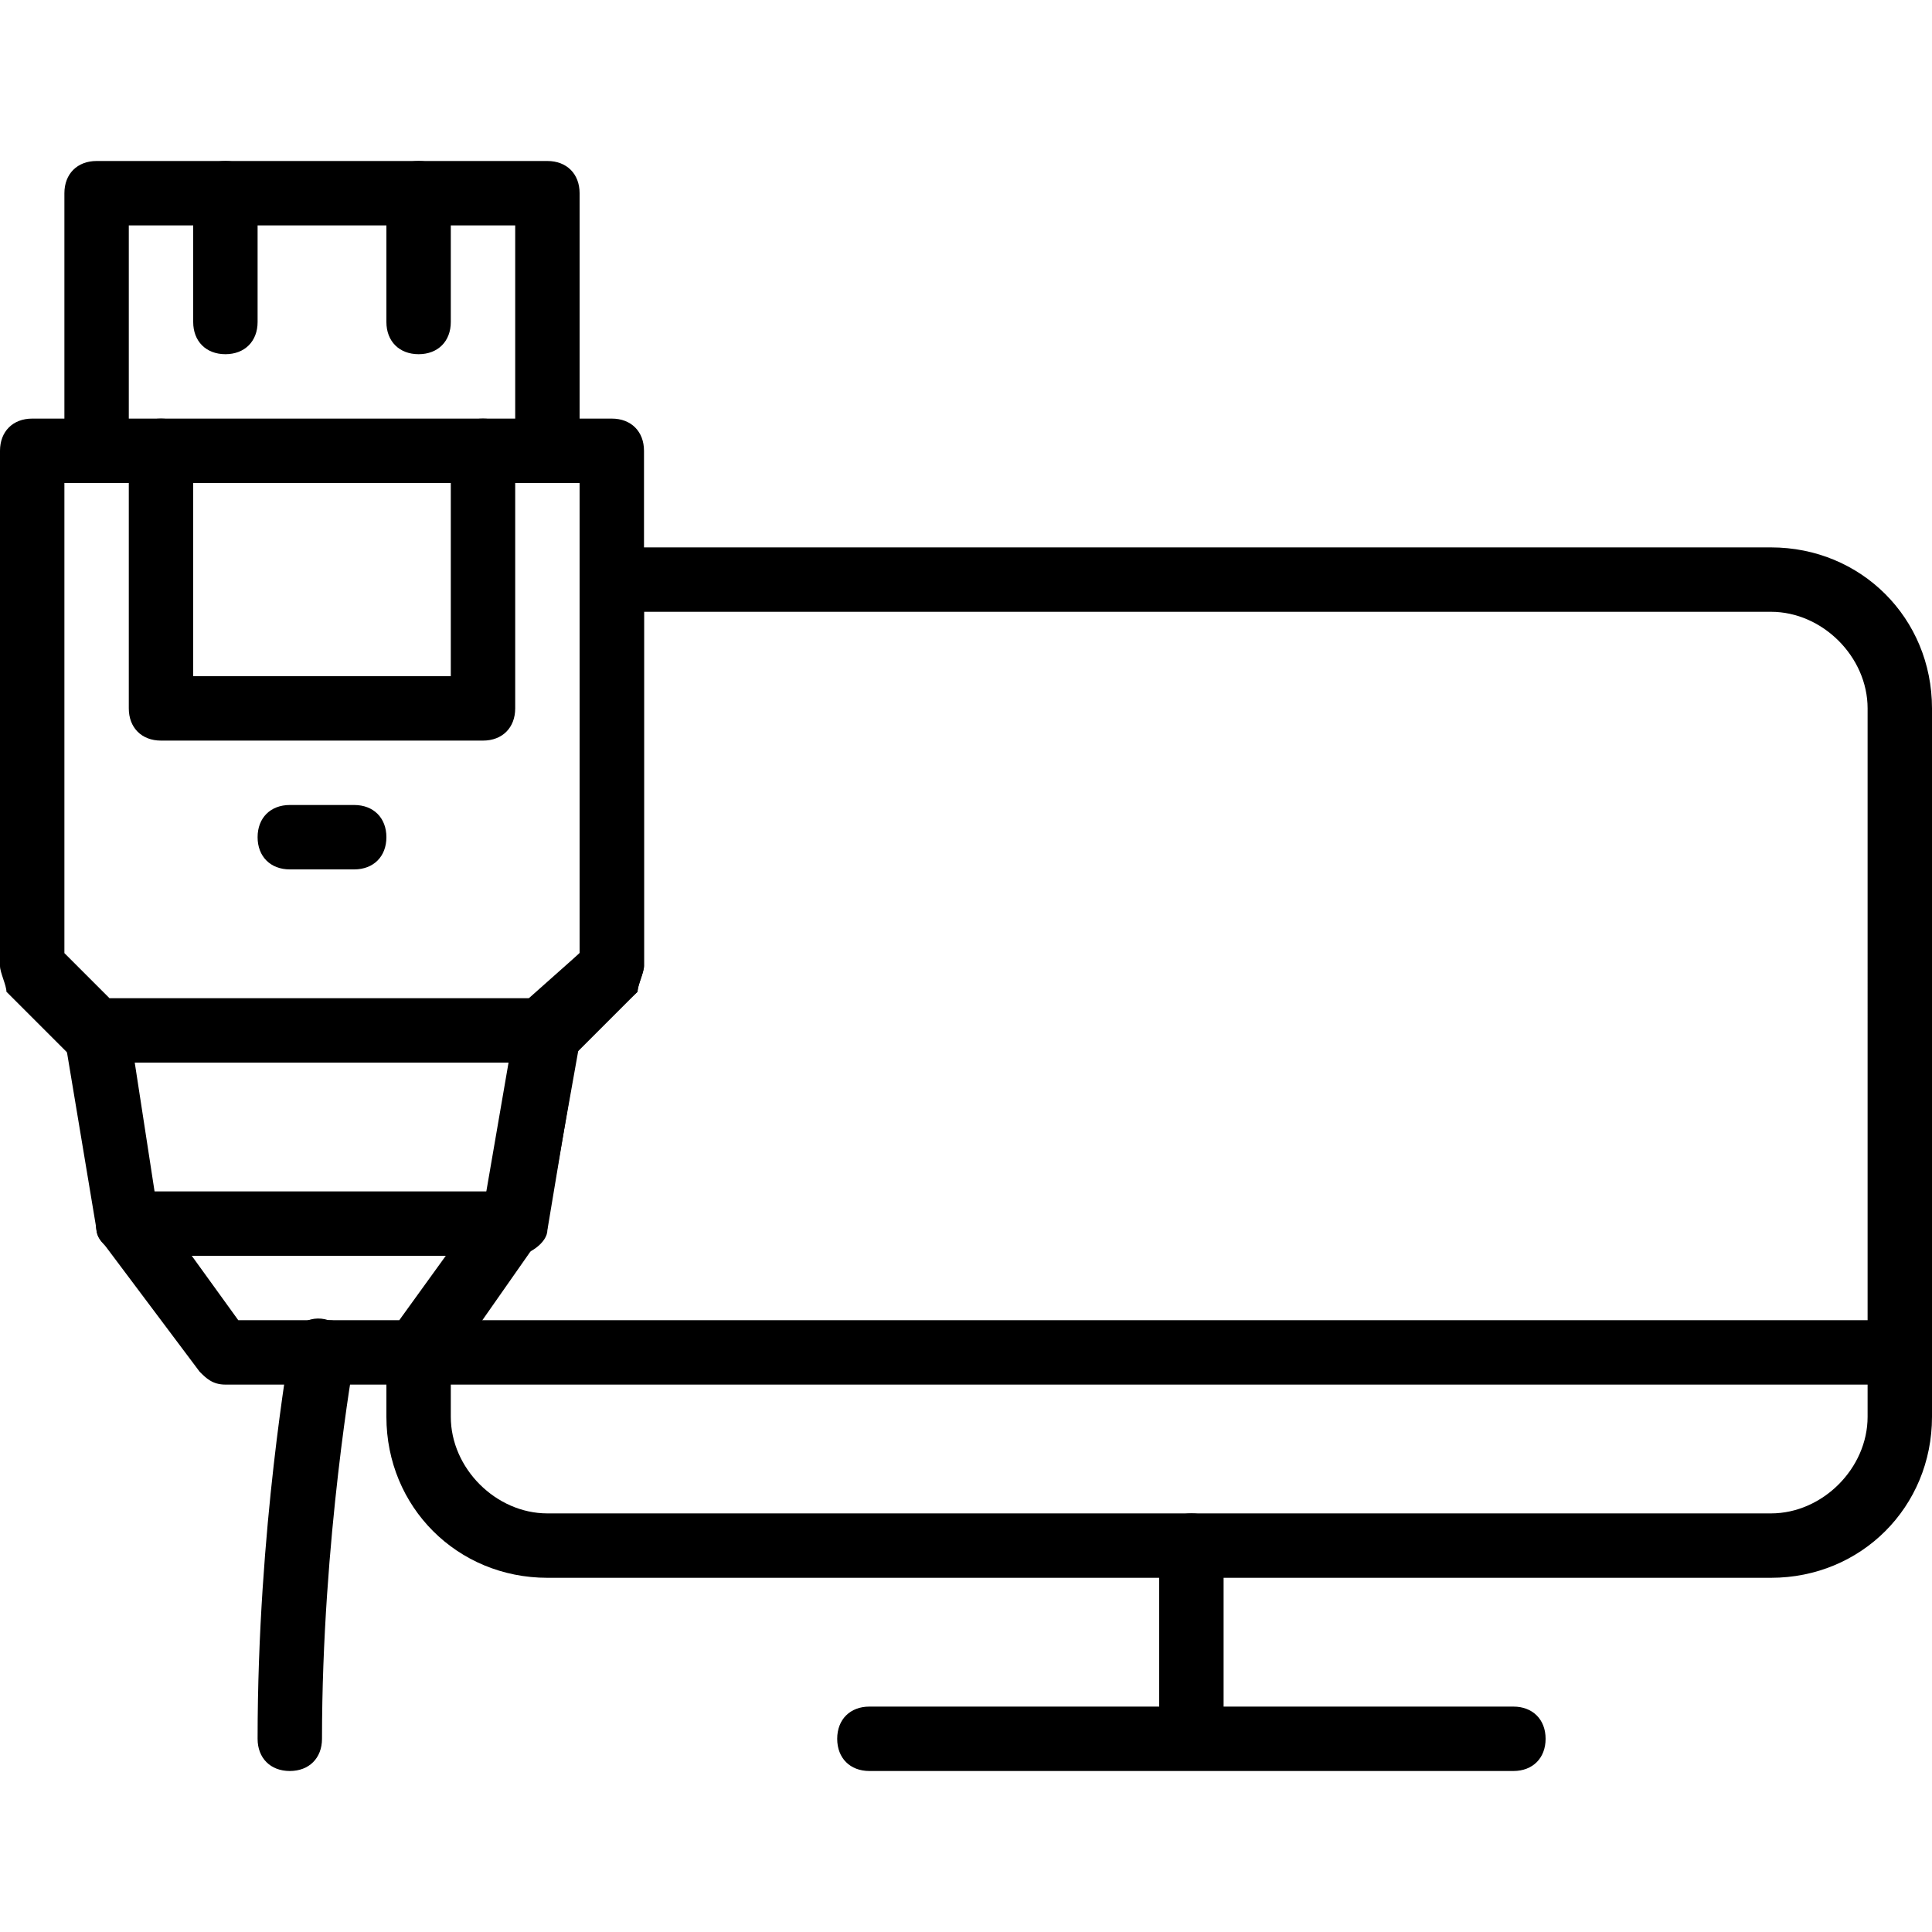 <?xml version="1.0" encoding="utf-8"?>
<!-- Generator: Adobe Illustrator 19.0.0, SVG Export Plug-In . SVG Version: 6.00 Build 0)  -->
<svg version="1.1" id="Layer_1" xmlns="http://www.w3.org/2000/svg" xmlns:xlink="http://www.w3.org/1999/xlink" x="0px" y="0px"
	 viewBox="0 0 30 30" style="enable-background:new 0 0 30 30;" xml:space="preserve">
<g>
	<g>
		<path d="M8.5,7.5h-7C1.2,7.5,1,7.3,1,7V3c0-0.3,0.2-0.5,0.5-0.5h7C8.8,2.5,9,2.7,9,3v4C9,7.3,8.8,7.5,8.5,7.5z M2,6.5h6v-3H2V6.5z
			"/>
	</g>
	<g>
		<path d="M8.5,16.5h-7c-0.1,0-0.3-0.1-0.4-0.1l-1-1C0.1,15.3,0,15.1,0,15V7c0-0.3,0.2-0.5,0.5-0.5h1C1.8,6.5,2,6.7,2,7
			S1.8,7.5,1.5,7.5H1v7.3l0.7,0.7h6.6L9,14.8V7.5H8.5C8.2,7.5,8,7.3,8,7s0.2-0.5,0.5-0.5h1C9.8,6.5,10,6.7,10,7v8
			c0,0.1-0.1,0.3-0.1,0.4l-1,1C8.8,16.4,8.6,16.5,8.5,16.5z"/>
	</g>
	<g>
		<path d="M3.5,5.5C3.2,5.5,3,5.3,3,5V3c0-0.3,0.2-0.5,0.5-0.5S4,2.7,4,3v2C4,5.3,3.8,5.5,3.5,5.5z"/>
	</g>
	<g>
		<path d="M6.5,5.5C6.2,5.5,6,5.3,6,5V3c0-0.3,0.2-0.5,0.5-0.5S7,2.7,7,3v2C7,5.3,6.8,5.5,6.5,5.5z"/>
	</g>
	<g>
		<path d="M7.5,11.5h-5C2.2,11.5,2,11.3,2,11V7c0-0.3,0.2-0.5,0.5-0.5S3,6.7,3,7v3.5h4V7c0-0.3,0.2-0.5,0.5-0.5S8,6.7,8,7v4
			C8,11.3,7.8,11.5,7.5,11.5z"/>
	</g>
	<g>
		<path d="M5.5,13.5h-1C4.2,13.5,4,13.3,4,13s0.2-0.5,0.5-0.5h1C5.8,12.5,6,12.7,6,13S5.8,13.5,5.5,13.5z"/>
	</g>
	<g>
		<path d="M6.5,21.5h-3c-0.2,0-0.3-0.1-0.4-0.2l-1.5-2c-0.2-0.2-0.1-0.5,0.1-0.7c0.2-0.2,0.5-0.1,0.7,0.1l1.3,1.8h2.5l1.3-1.8
			c0.2-0.2,0.5-0.3,0.7-0.1s0.3,0.5,0.1,0.7l-1.5,2C6.8,21.4,6.7,21.5,6.5,21.5z"/>
	</g>
	<g>
		<path d="M8,19.5H2c-0.2,0-0.5-0.2-0.5-0.4l-0.5-3c0-0.3,0.1-0.5,0.4-0.6c0.3,0,0.5,0.1,0.6,0.4l0.4,2.6h5.2L8,15.9
			c0-0.3,0.3-0.5,0.6-0.4c0.3,0,0.5,0.3,0.4,0.6l-0.5,3C8.5,19.3,8.2,19.5,8,19.5z"/>
	</g>
	<g>
		<path d="M4.5,27.5C4.2,27.5,4,27.3,4,27c0-3.3,0.5-6,0.5-6.1c0-0.3,0.3-0.5,0.6-0.4c0.3,0,0.5,0.3,0.4,0.6c0,0-0.5,2.8-0.5,5.9
			C5,27.3,4.8,27.5,4.5,27.5z"/>
	</g>
	<g>
		<path d="M29.5,21.5h-23C6.2,21.5,6,21.3,6,21s0.2-0.5,0.5-0.5h23c0.3,0,0.5,0.2,0.5,0.5S29.8,21.5,29.5,21.5z"/>
	</g>
	<g>
		<path d="M18.5,27c-0.3,0-0.5-0.2-0.5-0.5V24c0-0.3,0.2-0.5,0.5-0.5S19,23.7,19,24v2.5C19,26.8,18.8,27,18.5,27z"/>
	</g>
	<g>
		<path d="M23.5,27.5h-10c-0.3,0-0.5-0.2-0.5-0.5s0.2-0.5,0.5-0.5h10c0.3,0,0.5,0.2,0.5,0.5S23.8,27.5,23.5,27.5z"/>
	</g>
	<g>
		<path d="M27.5,24.5h-19C7.1,24.5,6,23.4,6,22v-1c0-0.1,0-0.2,0.1-0.3l1.4-1.9L8,15.9c0-0.1,0.1-0.2,0.1-0.3L9,14.8V9
			c0-0.3,0.2-0.5,0.5-0.5h18c1.4,0,2.5,1.1,2.5,2.5v11C30,23.4,28.9,24.5,27.5,24.5z M7,21.2V22c0,0.8,0.7,1.5,1.5,1.5h19
			c0.8,0,1.5-0.7,1.5-1.5V11c0-0.8-0.7-1.5-1.5-1.5H10V15c0,0.1-0.1,0.3-0.1,0.4L9,16.2l-0.5,2.8c0,0.1,0,0.2-0.1,0.2L7,21.2z"/>
	</g>
</g>
</svg>
